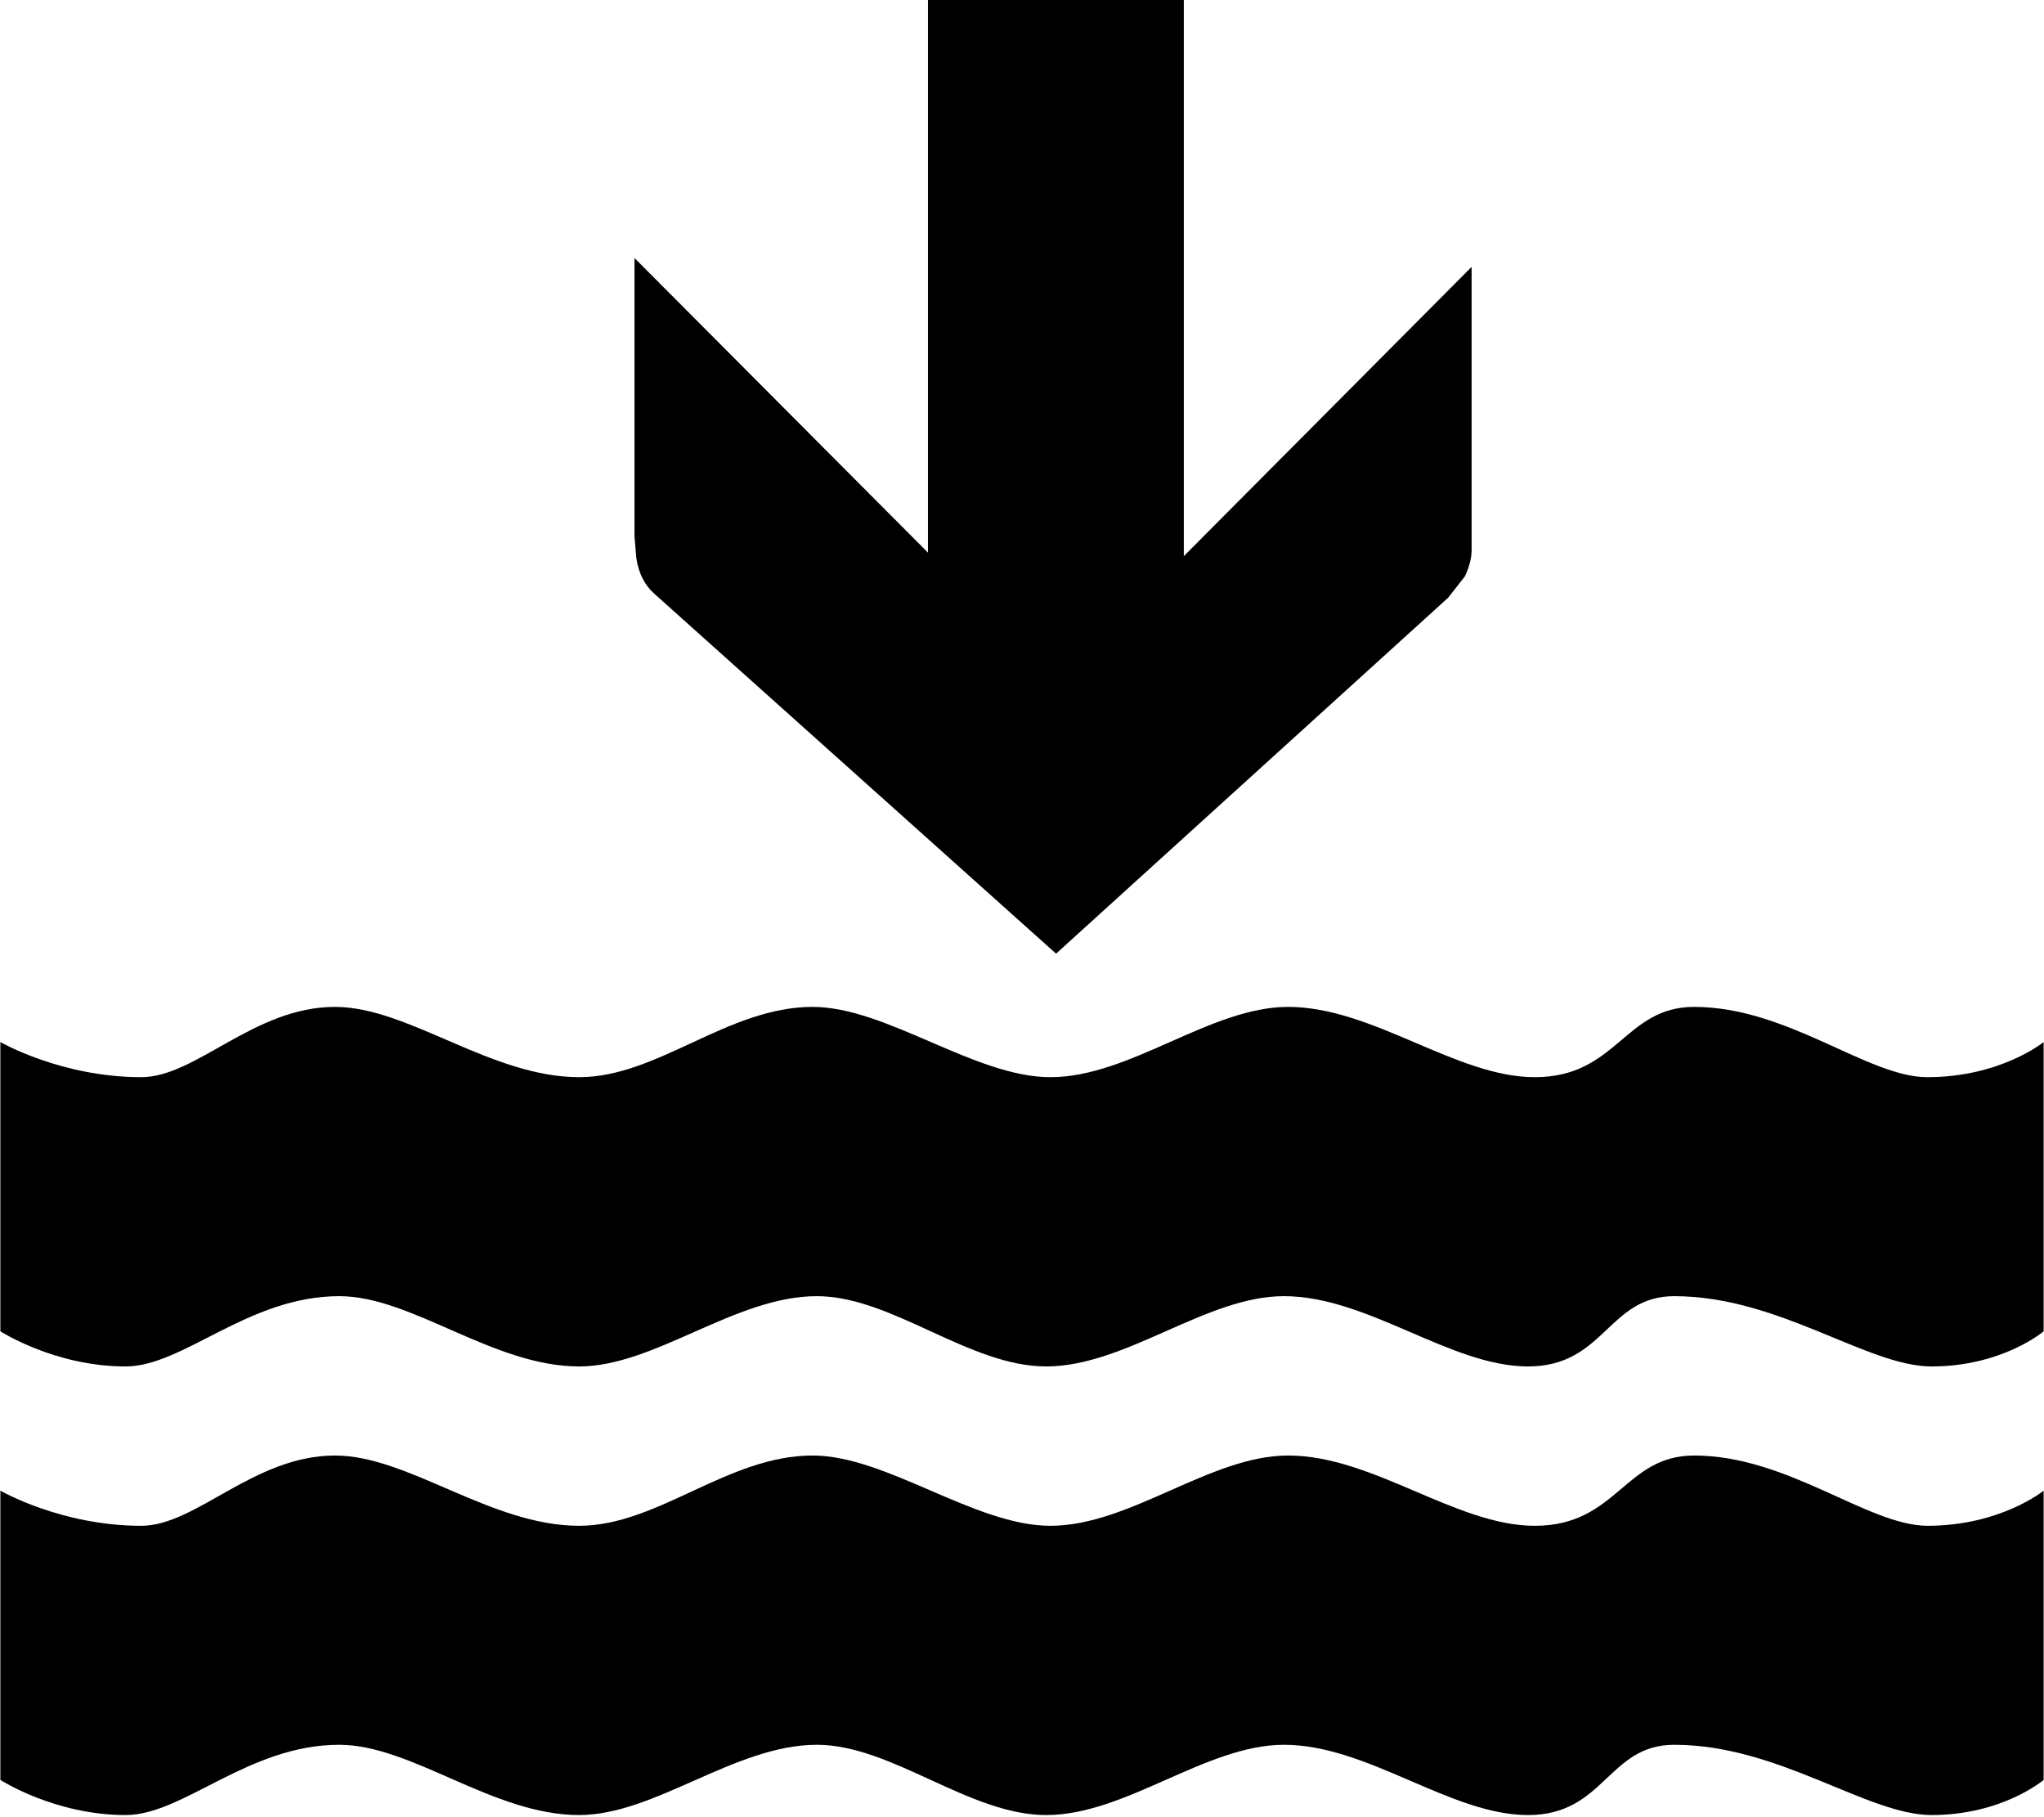 <?xml version="1.0" encoding="utf-8"?>
<!-- Generator: Adobe Illustrator 21.1.0, SVG Export Plug-In . SVG Version: 6.00 Build 0)  -->
<svg version="1.1" id="Layer_1" focusable="false" xmlns="http://www.w3.org/2000/svg" xmlns:xlink="http://www.w3.org/1999/xlink"
	 x="0px" y="0px" viewBox="0 0 576 512" style="enable-background:new 0 0 576 512;" xml:space="preserve">
<g>
	<path d="M477.4,410.1c-19.7,0-21.7,19.8-44.9,19.8c-22.2,0-45.6-19.8-69.5-19.8c-22,0-44.5,19.8-67,19.8c-21.3,0-46.2-19.8-67-19.8
		c-24,0-43.6,19.8-65.8,19.8c-24.9,0-48.1-19.8-68.8-19.8c-22.9,0-39.1,19.8-54.6,19.8c-22.6,0-39.7-9.9-39.7-9.9v81.5
		c0,0,15.3,9.9,35.3,9.9c16.3,0,34.5-19.8,60.2-19.8c20.5,0,43.3,19.8,67.6,19.8c21.4,0,43.9-19.8,67-19.8
		c21.1,0,42.9,19.8,64.6,19.8c22.5,0,45-19.8,67-19.8c23.7,0,46.9,19.8,68.8,19.8c21.6,0,22.5-19.8,41.2-19.8
		c29.5,0,54.4,19.8,72.5,19.8c20,0,31.6-9.9,31.6-9.9v-81.5c0,0-12.1,9.9-32.8,9.9C526.3,429.8,503.8,410.1,477.4,410.1z"/>
	<path d="M477.4,283.7c-19.7,0-21.7,19.8-44.9,19.8c-22.2,0-45.6-19.8-69.5-19.8c-22,0-44.5,19.8-67,19.8c-21.3,0-46.2-19.8-67-19.8
		c-24,0-43.6,19.8-65.8,19.8c-24.9,0-48.1-19.8-68.8-19.8c-22.9,0-39.1,19.8-54.6,19.8c-22.6,0-39.7-9.9-39.7-9.9v81.5
		c0,0,15.3,9.9,35.3,9.9c16.3,0,34.5-19.8,60.2-19.8c20.5,0,43.3,19.8,67.6,19.8c21.4,0,43.9-19.8,67-19.8
		c21.1,0,42.9,19.8,64.6,19.8c22.5,0,45-19.8,67-19.8c23.7,0,46.9,19.8,68.8,19.8c21.6,0,22.5-19.8,41.2-19.8
		c29.5,0,54.4,19.8,72.5,19.8c20,0,31.6-9.9,31.6-9.9v-81.5c0,0-12.1,9.9-32.8,9.9C526.3,303.5,503.8,283.7,477.4,283.7z"/>
	<path d="M297.6,268.7L184.4,167.3c-2.8-2.5-4.5-5.9-5.1-10.2l-0.5-6V72.7l82.7,83V0l72.1,0v156.7l81.1-81.5V155
		c0,2.2-0.6,4.6-1.9,7.4l-4.7,6L297.6,268.7z"/>
</g>
</svg>
